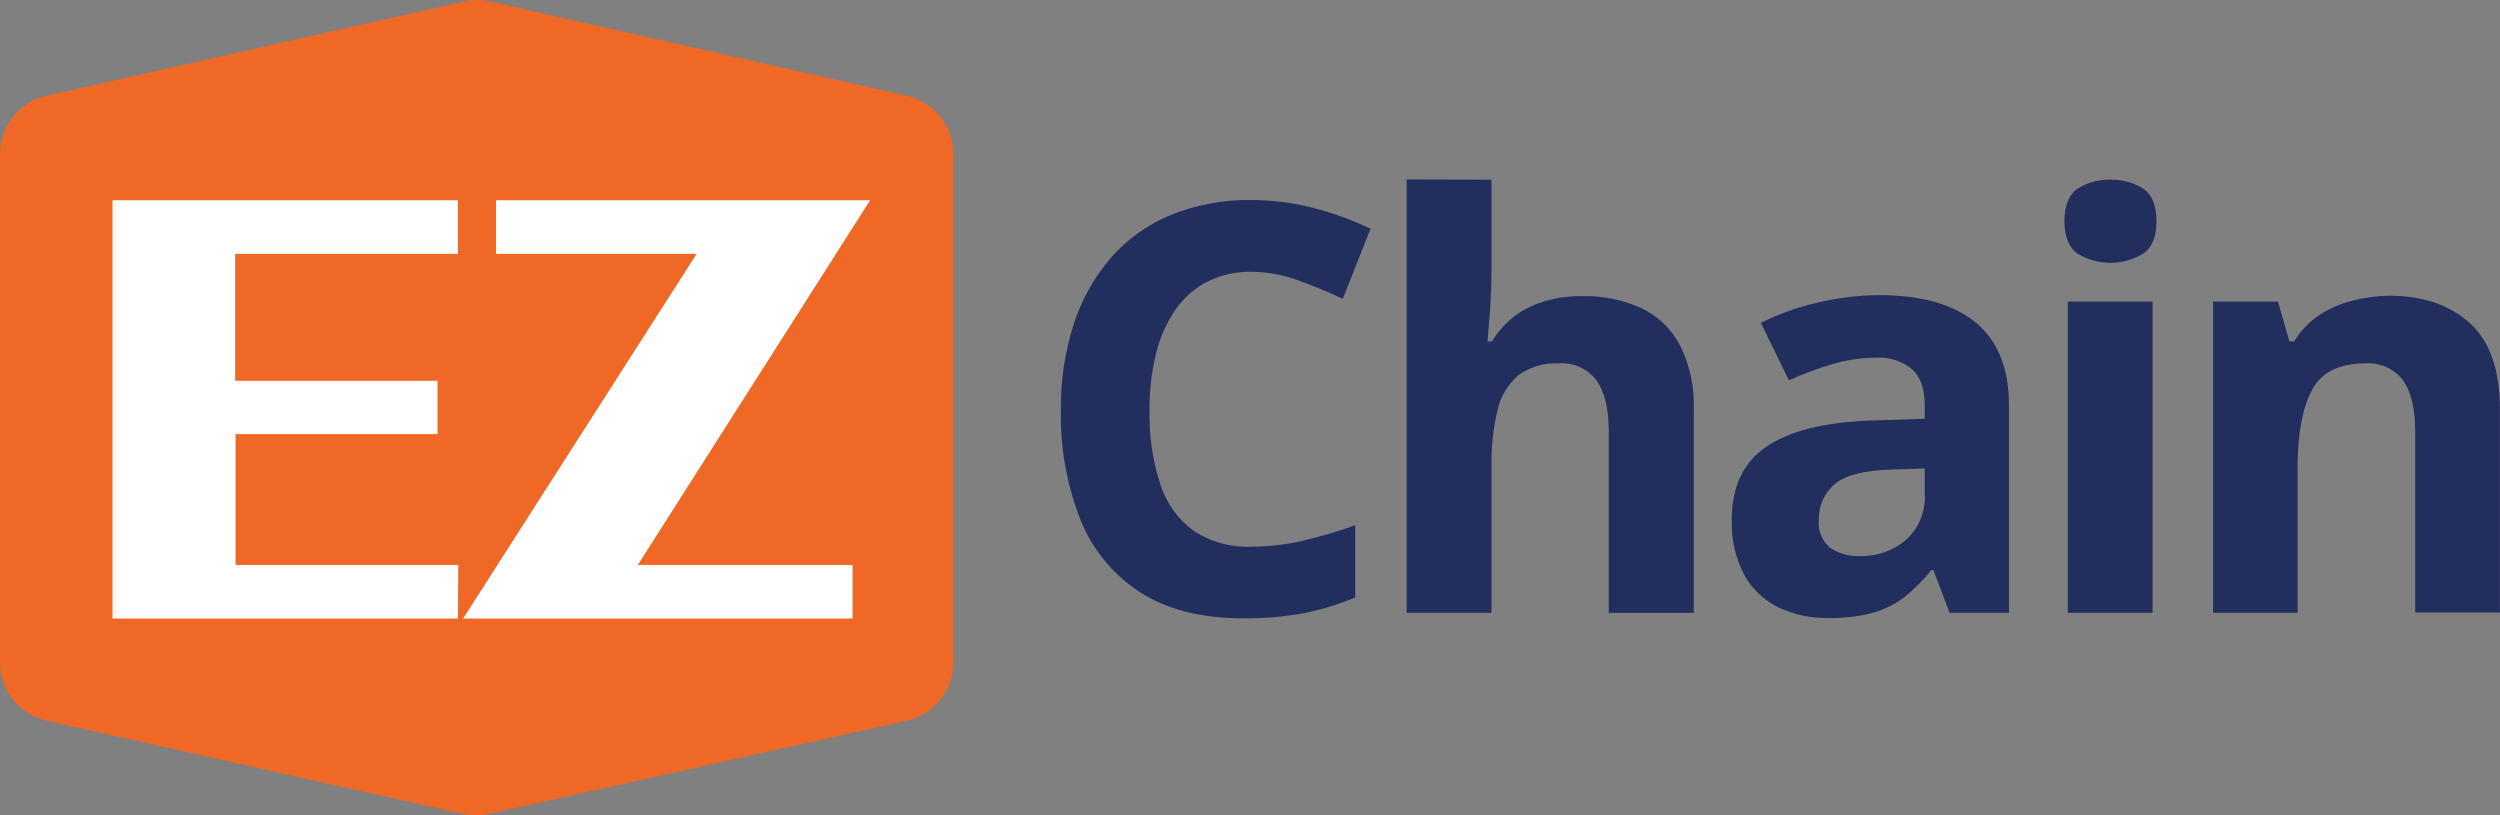<svg width="2223" height="725" viewBox="0 0 2223 725" fill="none" xmlns="http://www.w3.org/2000/svg">
<rect x="0" y="0" width="2223" height="725" fill="#808080" stroke="none"/>
<path d="M1112.97 241.645C1099.51 241.396 1086.17 244.322 1074.05 250.186C1062.69 255.96 1052.91 264.426 1045.57 274.845C1037.42 286.614 1031.51 299.783 1028.13 313.696C1023.95 330.494 1021.95 347.759 1022.16 365.069C1021.66 387.263 1024.89 409.384 1031.72 430.505C1036.93 447.072 1047.26 461.554 1061.22 471.86C1076.53 481.932 1094.61 486.921 1112.91 486.116C1127.75 486.083 1142.55 484.425 1157.03 481.171C1173.31 477.401 1189.35 472.684 1205.07 467.044V531.26C1189.88 537.645 1174.06 542.422 1157.87 545.516C1140.66 548.544 1123.2 549.984 1105.73 549.819C1068.44 549.819 1037.83 542.113 1013.89 526.701C989.81 511.167 971.178 488.492 960.593 461.842C948.516 430.818 942.654 397.717 943.341 364.426C943.042 338.91 946.787 313.507 954.436 289.165C961.279 267.472 972.377 247.365 987.08 230.022C1001.6 213.252 1019.8 200.066 1040.25 191.492C1063.29 182.043 1088.02 177.41 1112.91 177.879C1131.12 177.899 1149.26 180.185 1166.91 184.686C1184.74 189.176 1202.08 195.436 1218.67 203.372L1193.98 265.726C1180.68 259.413 1167.07 253.797 1153.19 248.902C1140.28 244.247 1126.69 241.794 1112.97 241.645Z" fill="#222E5E"/>
<path d="M1326.22 159.77V238.178C1326.22 251.92 1325.75 264.956 1324.81 277.285C1323.91 289.679 1323.21 298.412 1322.76 303.55H1326.67C1332.15 294.499 1339.34 286.604 1347.83 280.303C1356.02 274.45 1365.19 270.102 1374.9 267.46C1385.34 264.604 1396.13 263.2 1406.96 263.286C1424.91 262.881 1442.72 266.479 1459.1 273.818C1473.89 280.742 1486.04 292.278 1493.74 306.696C1502.64 324.615 1506.9 344.491 1506.11 364.491V544.938H1430.5V383.242C1430.5 363.463 1426.91 348.501 1419.66 338.291C1415.77 333.141 1410.64 329.054 1404.76 326.406C1398.88 323.758 1392.42 322.633 1385.99 323.135C1373.19 322.432 1360.53 326.15 1350.14 333.667C1340.79 341.712 1334.29 352.57 1331.61 364.619C1327.71 380.955 1325.9 397.722 1326.22 414.515V544.874H1250.8V159.577L1326.22 159.77Z" fill="#222E5E"/>
<path d="M1671.45 262.451C1708.52 262.451 1736.93 270.543 1756.68 286.725C1776.44 302.907 1786.34 327.502 1786.38 360.509V544.874H1733.6L1719.17 506.986H1717.18C1710.11 516.03 1701.97 524.18 1692.94 531.26C1684.45 537.683 1674.8 542.394 1664.52 545.131C1651.76 548.329 1638.62 549.819 1625.47 549.562C1610.32 549.815 1595.32 546.608 1581.6 540.186C1568.7 533.95 1558.04 523.881 1551.07 511.353C1543.11 496.173 1539.26 479.169 1539.91 462.035C1539.91 432.624 1550.22 410.962 1570.82 397.048C1591.43 383.135 1622.32 375.429 1663.5 373.931L1711.47 372.389V360.317C1711.47 345.74 1707.69 335.144 1700.12 328.209C1691.19 320.992 1679.89 317.374 1668.44 318.062C1655.15 318.065 1641.93 319.99 1629.19 323.778C1616.05 327.698 1603.19 332.504 1590.71 338.162L1565.76 287.11C1581.39 279.252 1597.9 273.302 1614.95 269.387C1633.44 264.822 1652.41 262.493 1671.45 262.451ZM1711.47 416.57L1682.29 417.533C1657.92 418.175 1640.99 422.457 1631.5 430.377C1626.84 434.291 1623.15 439.22 1620.69 444.785C1618.23 450.35 1617.08 456.405 1617.32 462.485C1616.85 467.112 1617.53 471.785 1619.3 476.086C1621.07 480.388 1623.87 484.186 1627.46 487.144C1635.26 492.339 1644.52 494.904 1653.88 494.464C1668.82 494.887 1683.39 489.764 1694.8 480.08C1700.45 474.957 1704.89 468.628 1707.77 461.559C1710.66 454.49 1711.92 446.862 1711.47 439.238V416.57Z" fill="#222E5E"/>
<path d="M1876.49 159.77C1886.68 159.48 1896.73 162.181 1905.41 167.54C1913.49 172.763 1917.53 182.459 1917.53 196.63C1917.53 210.8 1913.49 220.497 1905.41 225.72C1896.68 230.935 1886.71 233.688 1876.55 233.688C1866.39 233.688 1856.42 230.935 1847.69 225.72C1839.69 220.326 1835.7 210.629 1835.7 196.63C1835.7 182.631 1839.69 172.934 1847.69 167.54C1856.32 162.184 1866.33 159.482 1876.49 159.77ZM1914.07 268.167V544.874H1838.71V268.167H1914.07Z" fill="#222E5E"/>
<path d="M2124.81 262.965C2154.25 262.965 2178.04 270.992 2196 287.11C2213.96 303.228 2222.94 328.979 2222.94 364.17V544.617H2147.58V383.242C2147.58 363.463 2143.99 348.501 2136.87 338.29C2132.96 333.122 2127.82 329.023 2121.91 326.374C2116 323.725 2109.52 322.611 2103.07 323.135C2080.05 323.135 2064.27 330.97 2055.87 346.703C2047.47 362.436 2043.04 385.232 2043.04 414.515V544.874H1967.88V268.166H2025.6L2035.73 303.55H2039.96C2045.56 294.284 2053.11 286.351 2062.09 280.303C2071.08 274.378 2081.01 270.035 2091.46 267.46C2102.35 264.579 2113.55 263.069 2124.81 262.965Z" fill="#222E5E"/>
<path d="M412.443 1.349L41.302 85.151C29.578 87.814 19.106 94.387 11.602 103.79C4.098 113.194 0.007 124.872 0 136.909V589.119C0.025 601.17 4.139 612.856 11.666 622.26C19.194 631.663 29.689 638.228 41.43 640.877L411.546 723.716C419.148 725.417 427.031 725.417 434.634 723.716L806.224 640.813C817.982 638.196 828.497 631.64 836.03 622.229C843.563 612.818 847.664 601.115 847.654 589.054V136.909C847.659 124.869 843.572 113.185 836.066 103.779C828.56 94.373 818.081 87.803 806.352 85.151L435.532 1.349C427.929 -0.347 420.046 -0.347 412.443 1.349Z" fill="#EF6825"/>
<path d="M407.184 550.011H100.048V178.071H407.184V225.72H209.14V338.612H389.035V386.003H209.46V502.363H407.505L407.184 550.011Z" fill="white"/>
<path d="M773.708 178.071L567.133 502.363H758.123V550.011H411.802L619.467 225.72H441.047V178.071H773.708Z" fill="white"/>
</svg>
